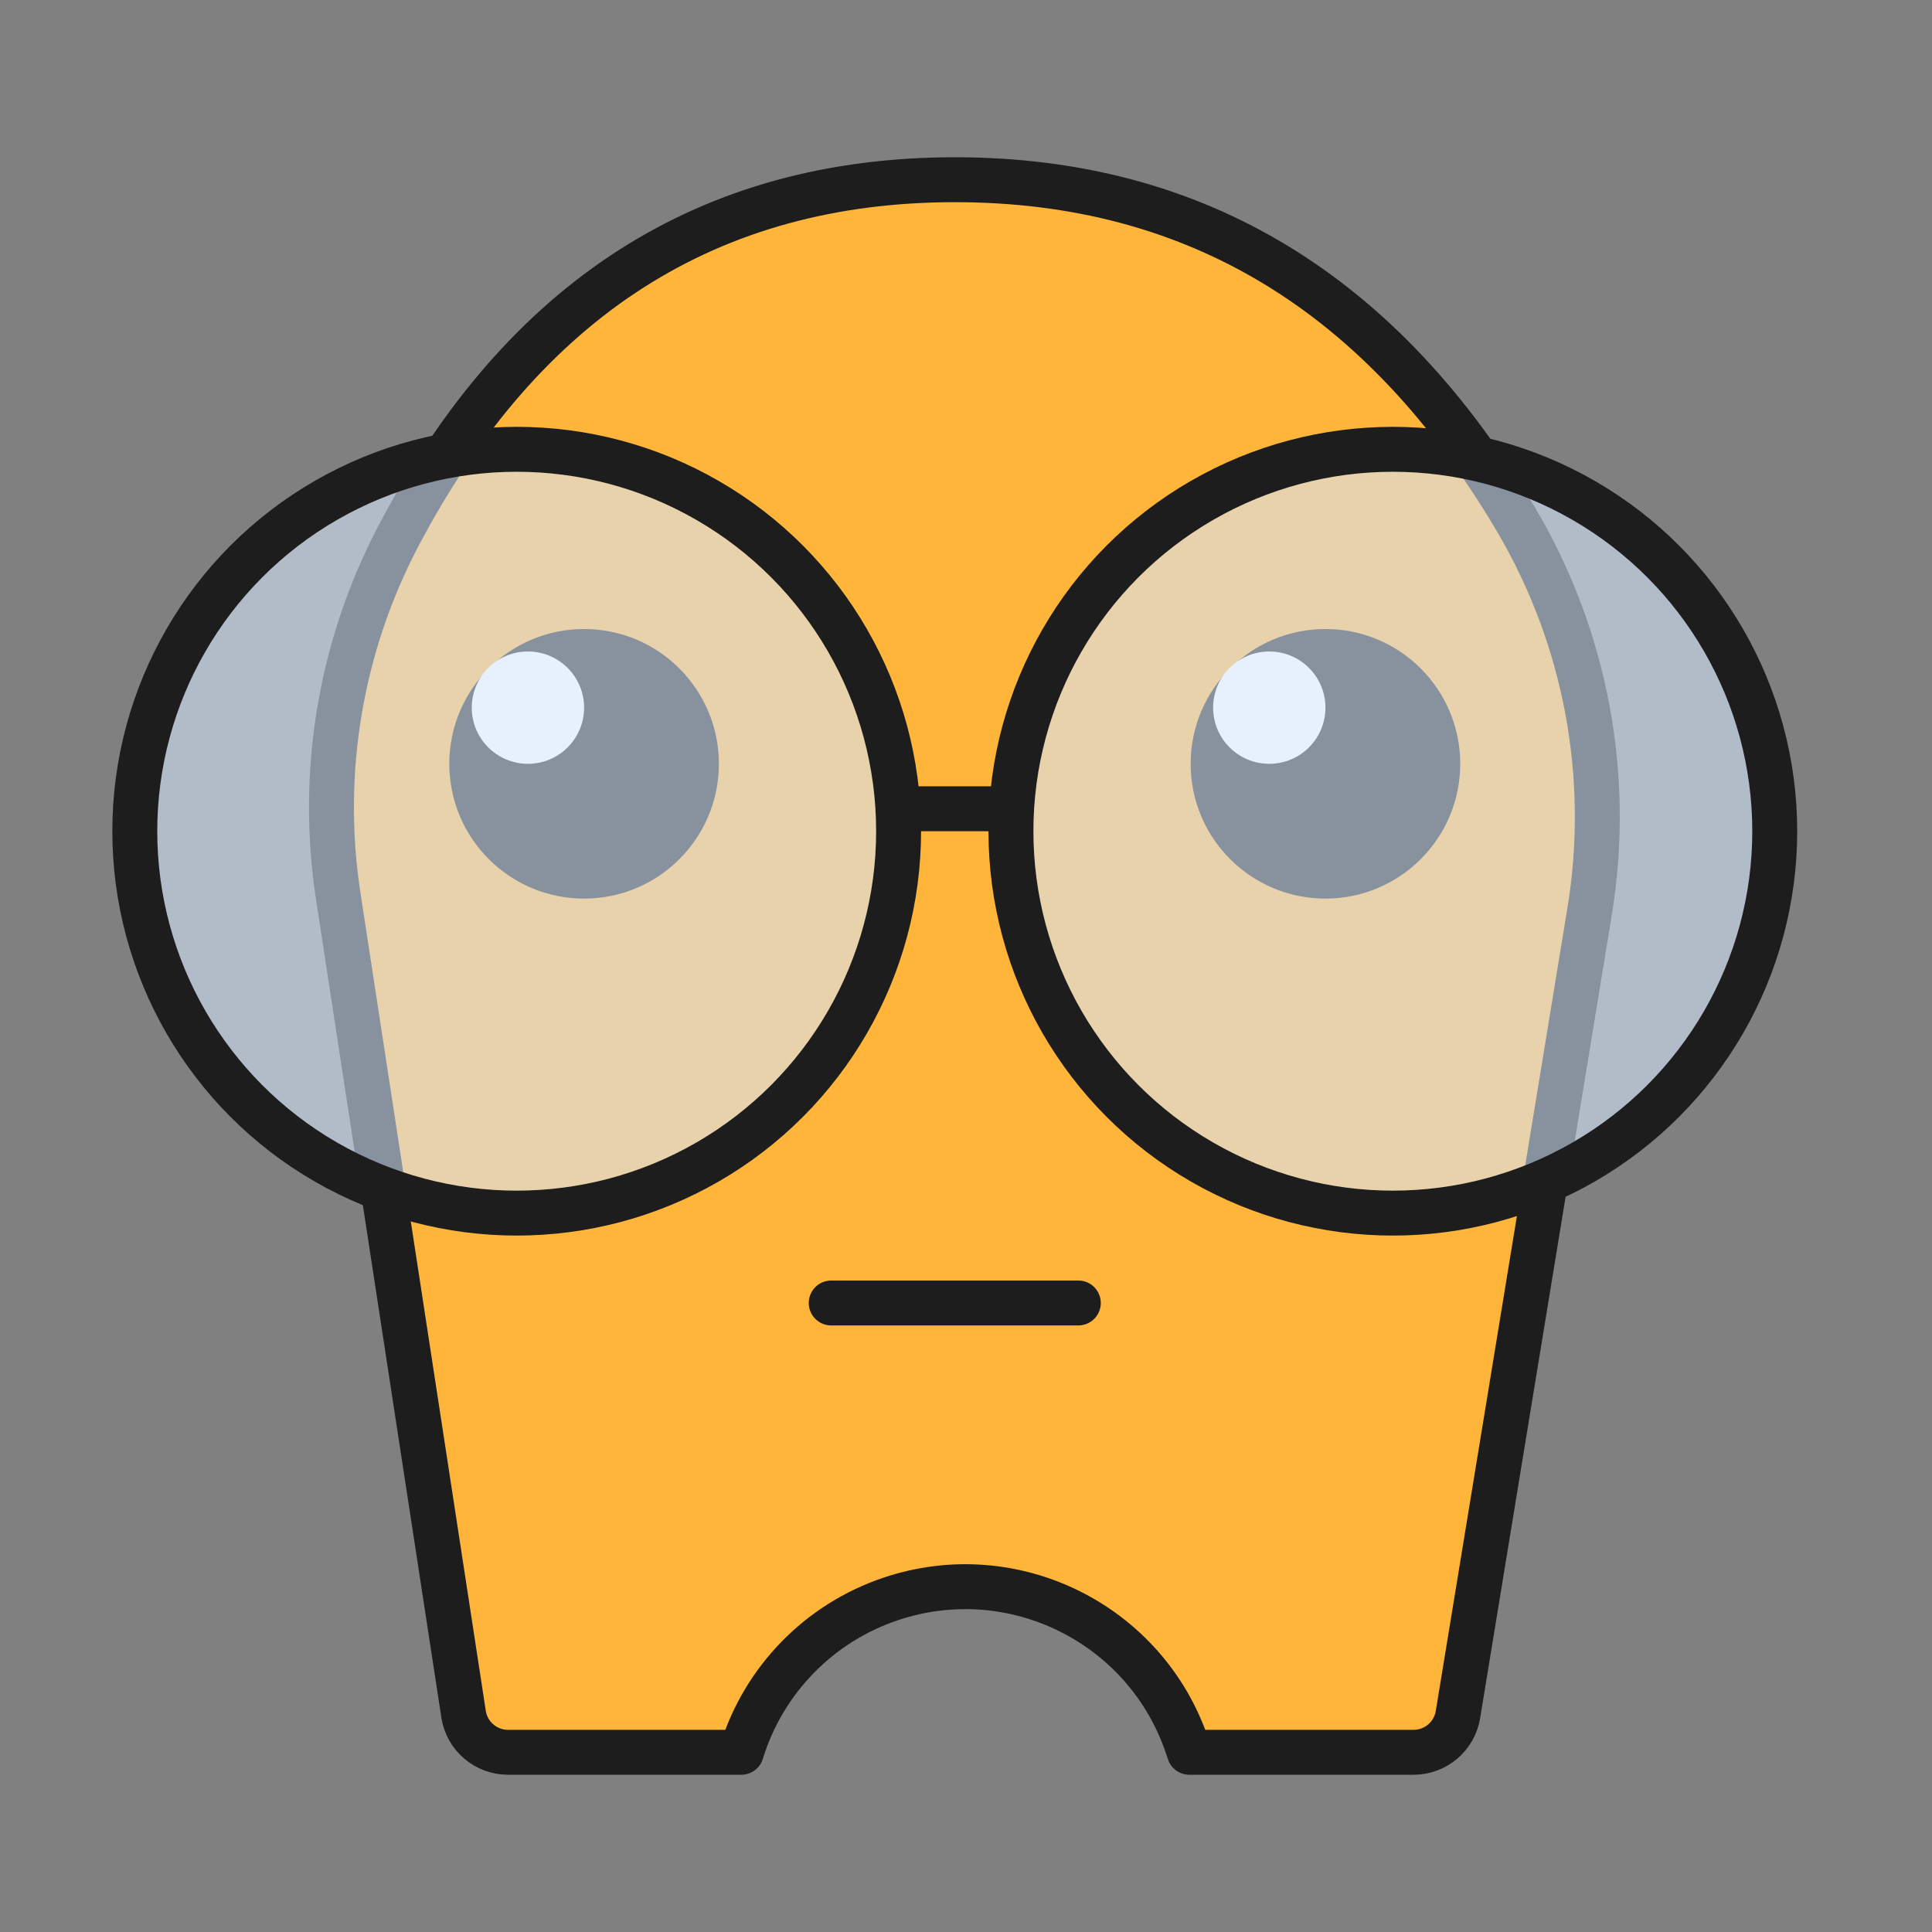<?xml version="1.0" encoding="UTF-8"?>
<svg width="86px" height="86px" viewBox="0 0 86 86" version="1.1" xmlns="http://www.w3.org/2000/svg" xmlns:xlink="http://www.w3.org/1999/xlink">
    <rect x="0" y="0" width="86" height="86" fill="#808080" stroke="none"/>
    <!-- Generator: Sketch 52.2 (67145) - http://www.bohemiancoding.com/sketch -->
    <title>category-cartoon-hover</title>
    <desc>Created with Sketch.</desc>
    <g id="category-cartoon-hover" stroke="none" stroke-width="1" fill="none" fill-rule="evenodd">
        <g id="Group" transform="translate(6, 8)">
            <path d="M27,70 L16.612,70 C15.624,70 14.784,69.279 14.635,68.303 L9.055,31.883 C8.211,26.377 9.158,20.746 11.756,15.818 C17.317,5.273 25.568,1.6748403e-15 36.509,0 C47.225,0 55.559,5.058 61.511,15.174 L61.511,15.174 C64.594,20.413 65.743,26.567 64.76,32.565 L58.898,68.324 C58.74,69.29 57.904,70 56.925,70 L46.94,70 L46.85,69.732 C45.013,64.275 39.1,61.339 33.643,63.176 C30.458,64.247 27.985,66.788 27,70 Z" id="Path-12" fill="#FFB539"></path>
            <path d="M27,70 L16.612,70 C15.624,70 14.784,69.279 14.635,68.303 L9.055,31.883 C8.211,26.377 9.158,20.746 11.756,15.818 C17.317,5.273 25.568,1.6748403e-15 36.509,0 C47.225,0 55.559,5.058 61.511,15.174 L61.511,15.174 C64.594,20.413 65.743,26.567 64.76,32.565 L58.898,68.324 C58.74,69.29 57.904,70 56.925,70 L46.94,70 L46.85,69.732 C45.013,64.275 39.1,61.339 33.643,63.176 C30.458,64.247 27.985,66.788 27,70 Z" id="Path-12-Copy" stroke="#1D1D1D" stroke-width="2" stroke-linecap="round" stroke-linejoin="round"></path>
            <circle id="Oval-Copy-2" fill="#1D1D1D" cx="20" cy="26" r="6"></circle>
            <circle id="Oval-Copy-4" fill="#FFFFFF" cx="17.5" cy="23.5" r="2.5"></circle>
            <circle id="Oval-Copy-3" fill="#1D1D1D" cx="53" cy="26" r="6"></circle>
            <circle id="Oval-Copy-5" fill="#FFFFFF" cx="50.5" cy="23.5" r="2.5"></circle>
            <circle id="Oval" stroke="#1D1D1D" stroke-width="2" fill-opacity="0.58" fill="#D6E7FD" stroke-linecap="round" stroke-linejoin="round" cx="17" cy="29" r="17"></circle>
            <circle id="Oval-Copy" stroke="#1D1D1D" stroke-width="2" fill-opacity="0.58" fill="#D6E7FD" stroke-linecap="round" stroke-linejoin="round" cx="56" cy="29" r="17"></circle>
            <path d="M31,50 L42,50" id="Line-11" stroke="#1D1D1D" stroke-width="2" stroke-linecap="round" stroke-linejoin="round"></path>
            <path d="M34,28 L38.743,28" id="Path-13" stroke="#1D1D1D" stroke-width="2" stroke-linecap="round" stroke-linejoin="round"></path>
        </g>
    </g>
</svg>